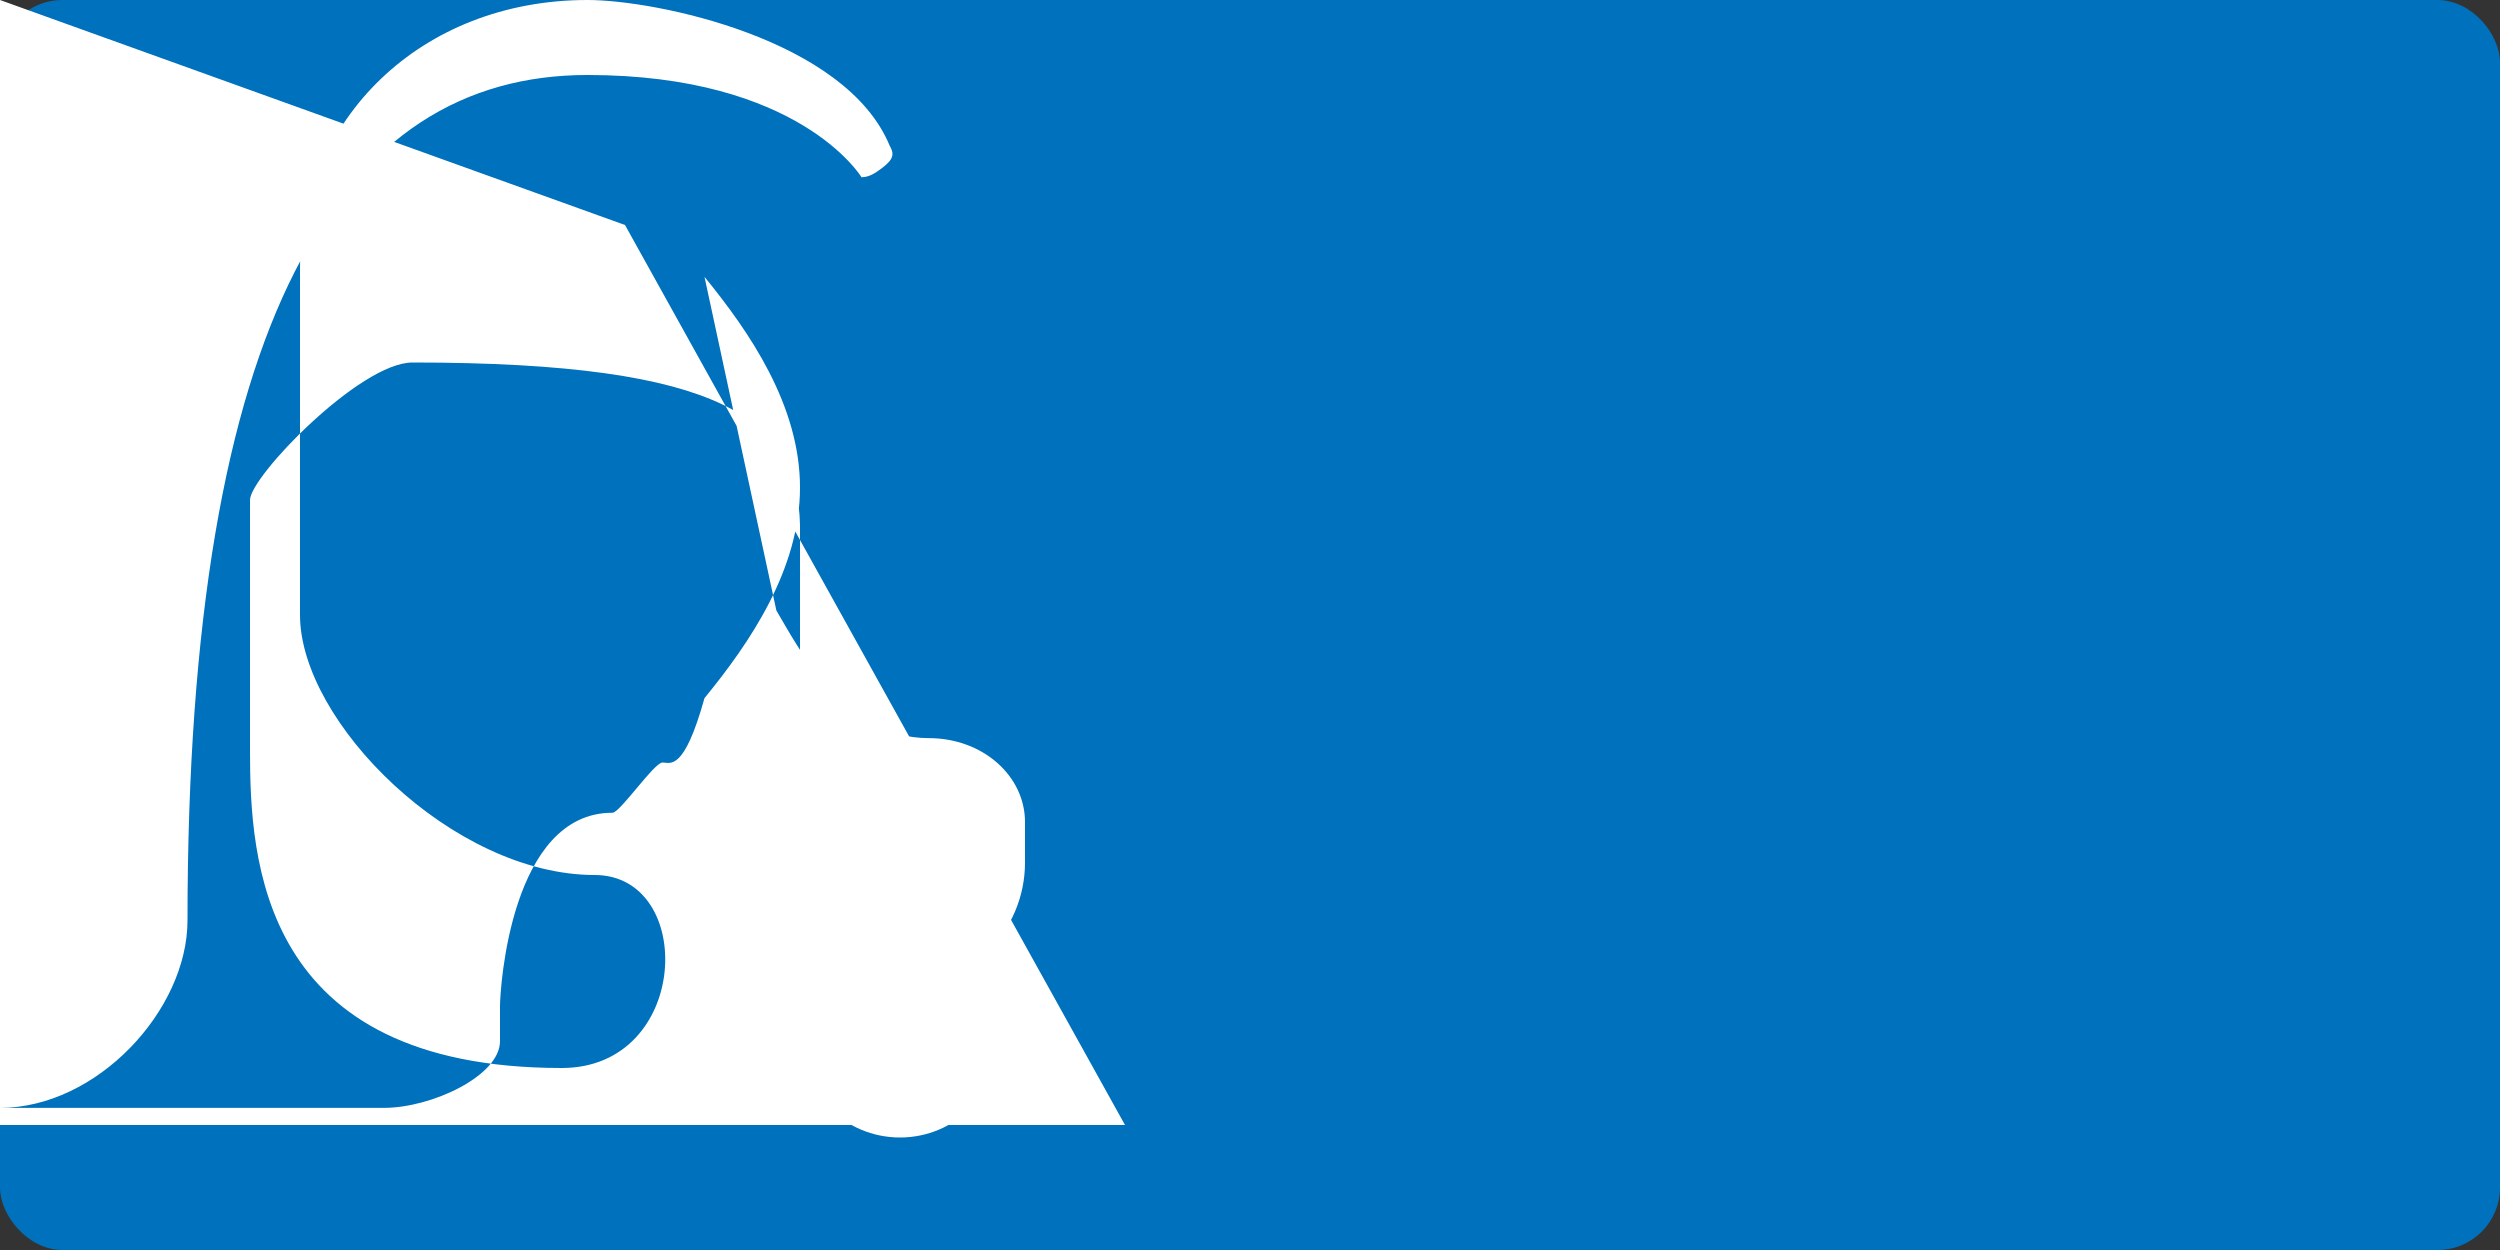 <svg xmlns="http://www.w3.org/2000/svg" viewBox="0 0 200 100">
		<rect x="0" y="0" width="200" height="100" fill="#333333" stroke="none"/>
		<rect width="200" height="100" rx="5" fill="#0071bc"/>
		<path fill="#FFF" d="M50,18L0,0v90h90zM56.36,22.15C59.96,26.55,64,32.44,64,39s-4.04,12.45-7.64,16.85C54.7,61.79,53.62,61,53,61c-.67,0-3.4,4.02-4,4.02C40.88,65,40,79,40,80.53V83.3C40,86.05,34.56,88.63,30.7,88.63H0c7.75,0,15-7.8,15-15C15,25.36,27.24,6,47,6c16.88,0,21.85,8.06,21.92,8.18c.31,0,.74-.1,1.26-.46,1.21-.84,1.46-1.26,1-2.05C67.67,3.12,52.47,0,47,0,33.61,0,24,9.61,24,21.6v27.6C24,57.76,36.23,70,47.57,70c8.14,0,7.67,15.44-2.63,15.44C20.77,85.44,20,68.79,20,60V40c0-1.86,8.79-11,13-11C58,29,63.8,33.63,64,42v40c0,.36,0,.72,0,1c0,4.42,3.58,8,8,8s8-3.58,8-8s-3.58-8-8-8h-8c-1.1,0-2,.9-2,2s.9,2,2,2h8c5.52,0,10-4.48,10-10v-3.24c0-3.66-3.34-6.71-7.71-6.71-6.76,0-10.41-7.23-12.18-10.21"/></svg>